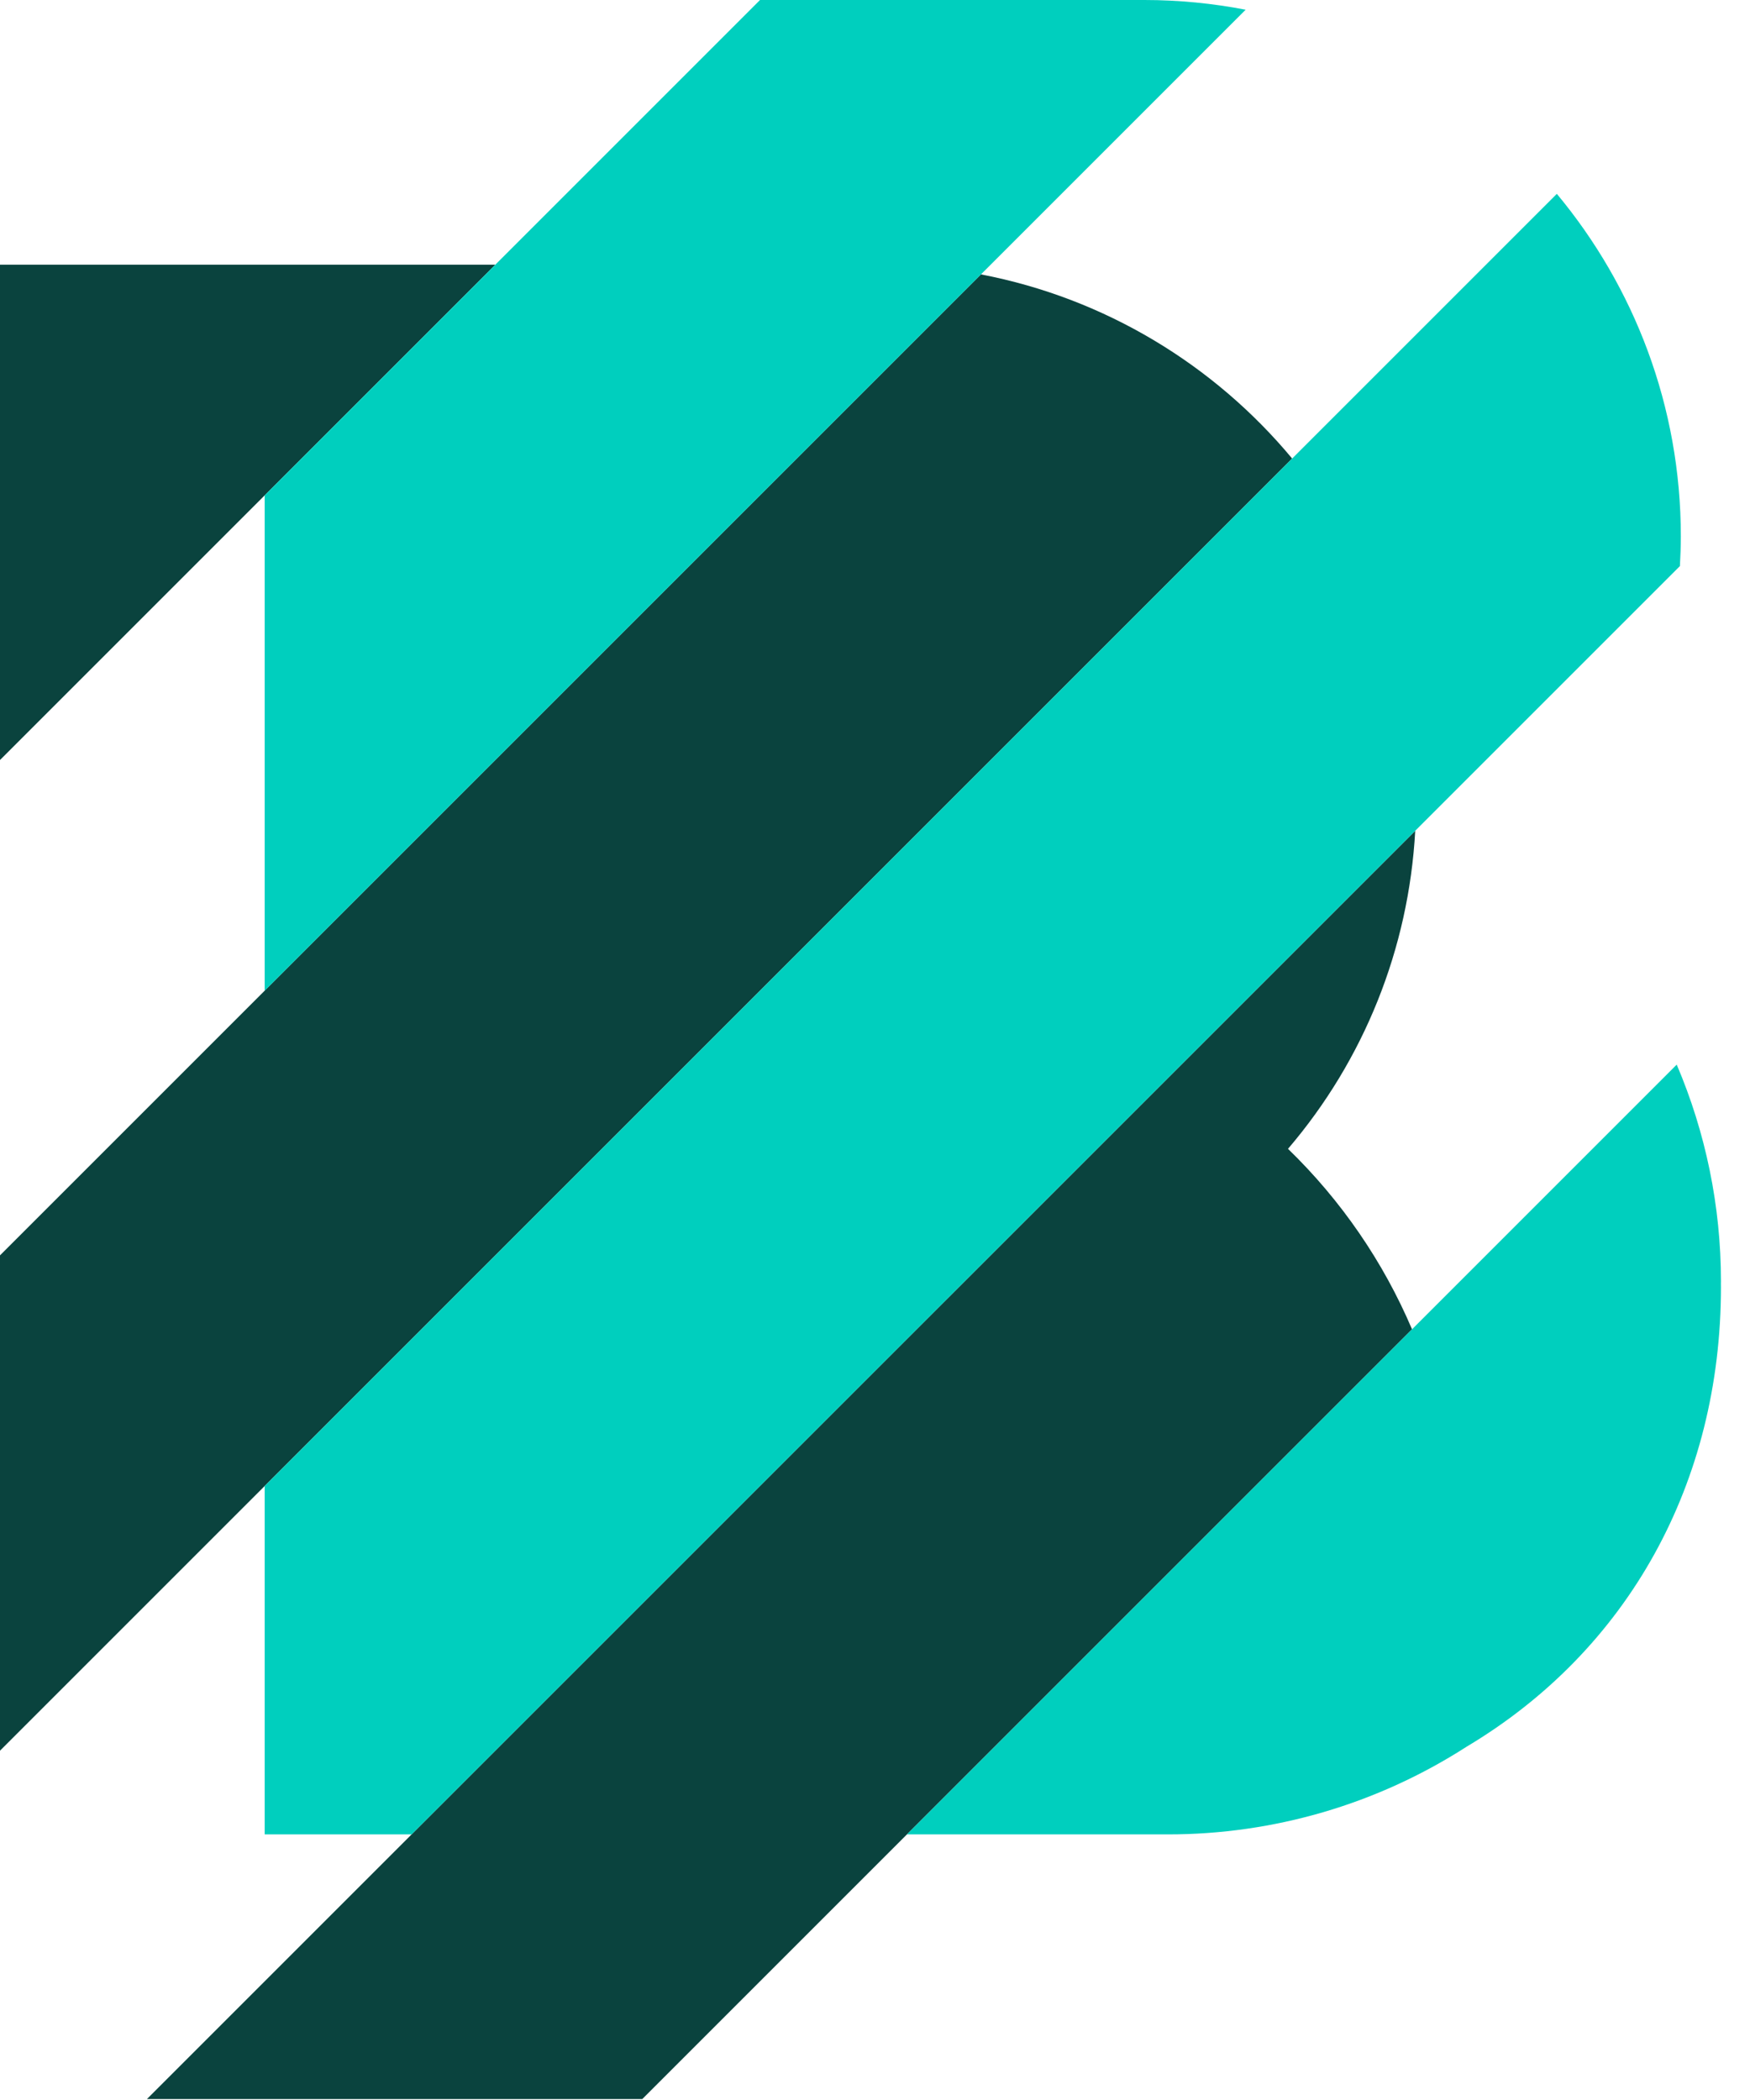 <?xml version="1.0" encoding="UTF-8"?>
<svg width="40px" height="48px" viewBox="0 0 40 48" version="1.1" xmlns="http://www.w3.org/2000/svg" xmlns:xlink="http://www.w3.org/1999/xlink">
    <!-- Generator: Sketch 52.4 (67378) - http://www.bohemiancoding.com/sketch -->
    <title>brand/logo_icon</title>
    <desc>Created with Sketch.</desc>
    <g id="brand/logo_icon" stroke="none" stroke-width="1" fill="none" fill-rule="evenodd">
        <g id="Page-1">
            <path d="M22.422,6.272 L-0,28.694 L-0,40.016 L29.535,10.481 C27.755,8.341 25.26,6.816 22.422,6.272" id="Fill-1" fill="#0A433E"></path>
            <polygon id="Fill-4" fill="#0A433E" points="-5.96273292e-05 6.05 -5.96273292e-05 17.372 11.322 6.05"></polygon>
            <path d="M32.348,18.99 L3.358,47.979 L14.68,47.979 L32.275,30.384 C31.619,28.843 30.658,27.439 29.44,26.259 C31.176,24.228 32.2,21.686 32.348,18.99" id="Fill-7" fill="#0A433E"></path>
            <path d="M26.159,0 L17.372,0 L6.05,11.322 L6.05,22.644 L28.472,0.222 C27.722,0.078 26.949,0 26.159,0" id="Fill-10" fill="#00CFBE"></path>
            <path d="M38.419,12.26 C38.419,9.286 37.353,6.556 35.585,4.431 L6.05,33.966 L6.05,41.929 L9.408,41.929 L38.398,12.939 C38.41,12.714 38.419,12.488 38.419,12.26" id="Fill-12" fill="#00CFBE"></path>
            <path d="M39.336,29.288 C39.336,27.56 38.983,25.878 38.325,24.334 L20.73,41.929 L26.696,41.929 C29.122,41.929 31.481,41.237 33.52,39.926 C37.217,37.72 39.336,33.892 39.336,29.419 C39.336,29.396 39.336,29.375 39.335,29.349 C39.336,29.329 39.336,29.309 39.336,29.288" id="Fill-14" fill="#00CFBE"></path>
        </g>
    </g>
</svg>